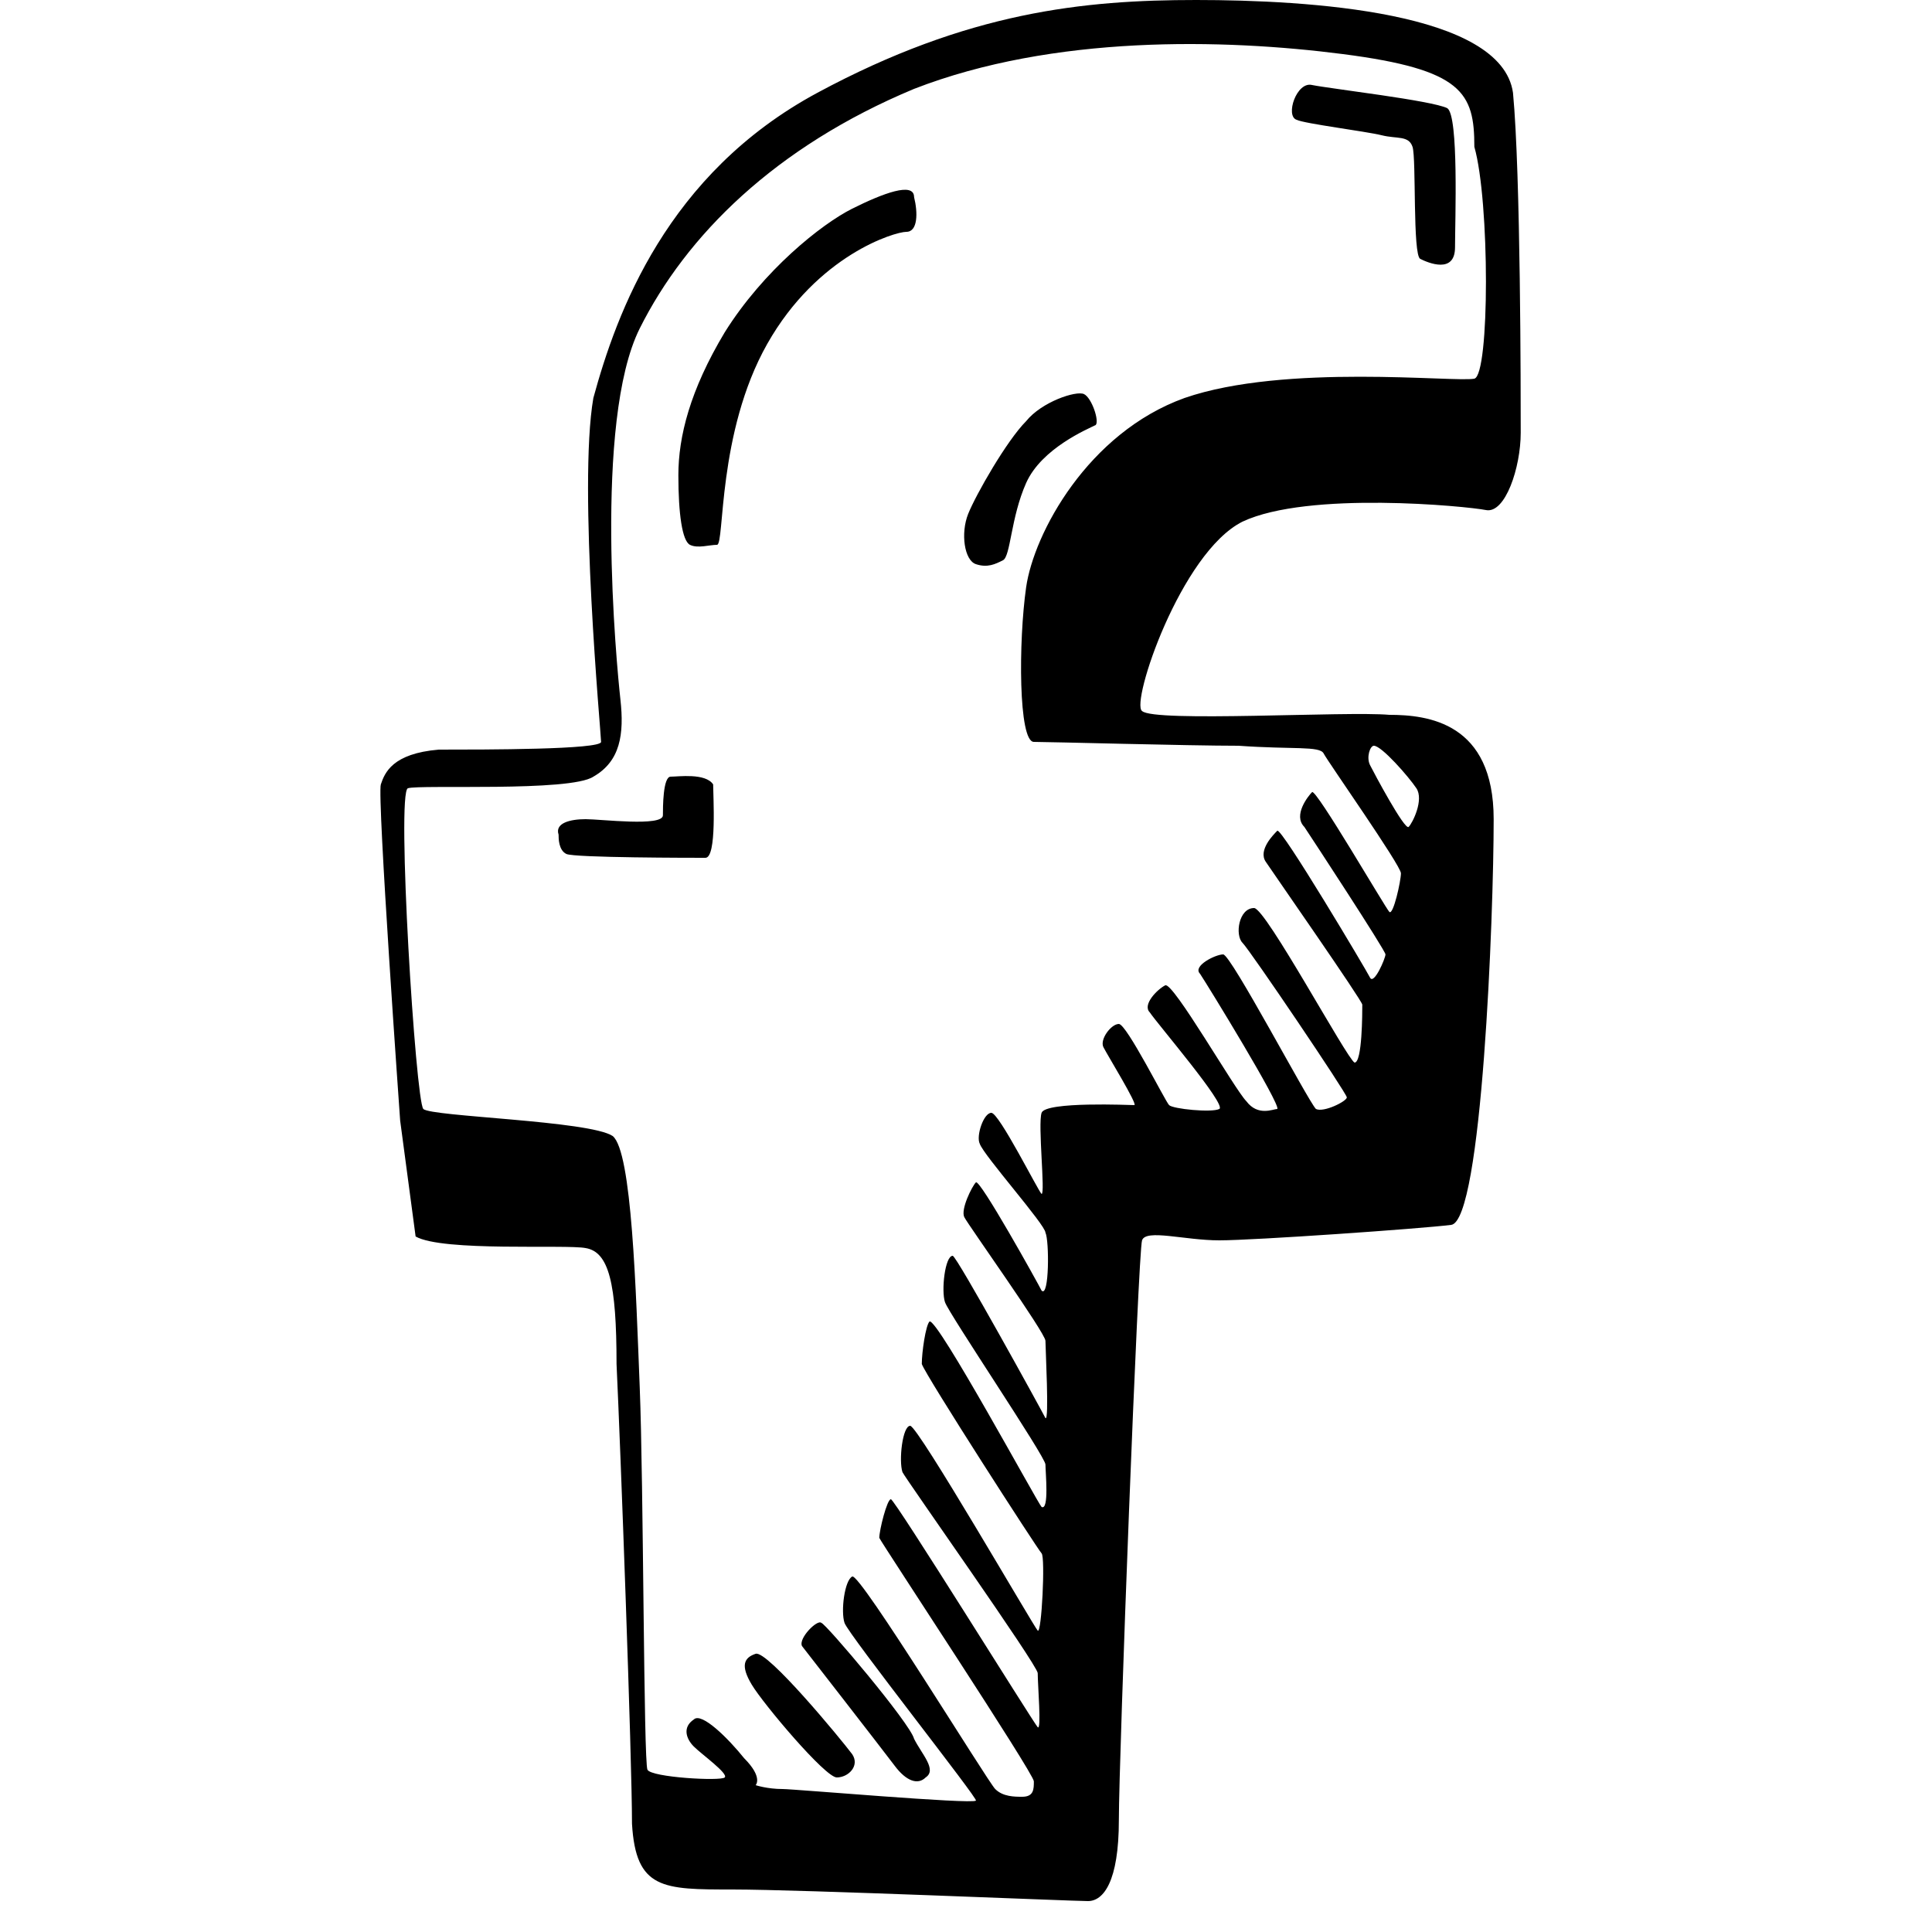 <svg width="50" height="50" viewBox="0 0 50 50" fill="none" xmlns="http://www.w3.org/2000/svg">
<g clip-path="url(#clip0_1_2)">
<path d="M39.156 2.4C38.856 0.3 33.856 0 30.956 0C28.056 0 25.056 0.3 21.156 2.4C17.256 4.5 15.956 8.1 15.356 10.3C14.956 12.6 15.556 19 15.556 19.2C15.556 19.4 12.556 19.4 11.356 19.4C10.156 19.5 9.956 20 9.856 20.3C9.756 20.6 10.356 29 10.356 29L10.756 32C11.456 32.4 14.656 32.2 15.156 32.3C15.756 32.4 15.956 33.2 15.956 35.3C16.056 37.4 16.356 45.5 16.356 47.2C16.456 48.9 17.156 48.9 18.956 48.9C20.756 48.9 27.756 49.2 28.156 49.2C28.556 49.2 28.956 48.7 28.956 47.1C28.956 45.5 29.456 32.4 29.556 32.1C29.656 31.8 30.656 32.1 31.556 32.1C32.456 32.1 36.756 31.8 37.556 31.7C38.356 31.6 38.656 23.7 38.656 21.2C38.656 18.7 36.956 18.5 35.956 18.5C34.856 18.4 29.856 18.7 29.556 18.4C29.256 18.2 30.556 14.3 32.156 13.5C33.856 12.7 37.956 13.1 38.456 13.2C38.956 13.3 39.356 12.1 39.356 11.2C39.356 10.2 39.356 4.5 39.156 2.4ZM35.556 19.3C35.756 19.3 36.456 20.1 36.656 20.4C36.856 20.7 36.556 21.3 36.456 21.4C36.356 21.5 35.556 20 35.456 19.8C35.356 19.6 35.456 19.3 35.556 19.3ZM38.156 9.8C37.656 9.9 33.256 9.4 30.656 10.3C28.156 11.2 26.756 13.8 26.556 15.2C26.356 16.6 26.356 19.2 26.756 19.2C27.156 19.2 30.756 19.3 32.056 19.3C33.456 19.4 34.156 19.3 34.256 19.5C34.356 19.7 36.256 22.4 36.256 22.6C36.256 22.8 36.056 23.7 35.956 23.6C35.856 23.5 34.056 20.4 33.956 20.5C33.856 20.6 33.456 21.1 33.756 21.4C33.956 21.7 35.856 24.6 35.856 24.7C35.856 24.8 35.556 25.5 35.456 25.3C35.356 25.1 33.156 21.4 33.056 21.5C32.956 21.6 32.556 22 32.756 22.3C32.956 22.6 35.256 25.9 35.256 26C35.256 26.2 35.256 27.5 35.056 27.5C34.856 27.4 32.756 23.5 32.456 23.5C32.056 23.5 31.956 24.2 32.156 24.4C32.356 24.6 34.856 28.3 34.856 28.4C34.856 28.5 34.256 28.8 34.056 28.7C33.856 28.5 31.856 24.7 31.656 24.7C31.456 24.7 30.856 25 31.056 25.2C31.256 25.5 33.156 28.6 33.056 28.7C32.956 28.7 32.556 28.9 32.256 28.5C31.956 28.2 30.356 25.4 30.156 25.5C29.956 25.6 29.556 26 29.756 26.2C29.956 26.5 31.756 28.6 31.556 28.7C31.356 28.8 30.356 28.7 30.256 28.6C30.156 28.5 29.156 26.5 28.956 26.5C28.756 26.5 28.456 26.9 28.556 27.1C28.656 27.3 29.456 28.6 29.356 28.6C29.256 28.6 27.056 28.5 26.956 28.8C26.856 29.1 27.056 30.9 26.956 30.9C26.856 30.8 25.856 28.8 25.656 28.8C25.456 28.8 25.256 29.4 25.356 29.6C25.456 29.9 27.056 31.7 27.056 31.9C27.156 32.1 27.156 33.6 26.956 33.4C26.856 33.2 25.356 30.5 25.256 30.6C25.156 30.7 24.856 31.3 24.956 31.5C25.056 31.7 27.056 34.5 27.056 34.7C27.056 34.9 27.156 36.8 27.056 36.7C26.956 36.5 24.756 32.5 24.656 32.5C24.456 32.5 24.356 33.4 24.456 33.7C24.556 34 27.056 37.7 27.056 37.9C27.056 38.1 27.156 39.1 26.956 39C26.856 38.9 24.256 34.1 24.056 34.2C23.956 34.3 23.856 35 23.856 35.3C23.956 35.6 26.856 40.1 26.956 40.2C27.056 40.3 26.956 42.3 26.856 42.2C26.756 42.1 23.756 36.9 23.556 36.9C23.356 36.9 23.256 37.8 23.356 38.1C23.456 38.3 26.856 43.1 26.856 43.3C26.856 43.6 26.956 44.8 26.856 44.7C26.756 44.6 23.156 38.8 23.056 38.8C22.956 38.8 22.756 39.6 22.756 39.8C22.856 40 26.756 45.9 26.756 46.1C26.756 46.3 26.756 46.5 26.456 46.5C26.256 46.5 25.956 46.5 25.756 46.3C25.556 46.1 22.256 40.7 22.056 40.8C21.856 40.9 21.756 41.7 21.856 42C21.956 42.3 25.356 46.6 25.256 46.6C25.156 46.7 20.556 46.3 20.256 46.3C19.856 46.3 19.556 46.2 19.556 46.2C19.556 46.2 19.756 46 19.256 45.5C18.856 45 18.156 44.3 17.956 44.5C17.656 44.7 17.756 45 17.956 45.2C18.156 45.4 18.856 45.9 18.756 46C18.656 46.1 16.856 46 16.756 45.8C16.656 45.6 16.656 38.4 16.556 35.9C16.456 33.4 16.356 29.8 15.856 29.4C15.256 29 11.156 28.9 10.956 28.7C10.756 28.5 10.256 20.5 10.556 20.4C10.856 20.3 14.756 20.5 15.356 20.1C16.056 19.7 16.156 19 16.056 18.1C15.956 17.2 15.356 10.9 16.556 8.5C17.756 6.1 20.056 3.8 23.656 2.3C27.256 0.9 31.656 1 34.756 1.4C37.856 1.8 38.156 2.4 38.156 3.8C38.556 5.2 38.556 9.7 38.156 9.8ZM17.356 20.1C17.156 20.1 17.156 20.9 17.156 21.1C17.156 21.4 15.556 21.2 15.156 21.2C14.756 21.2 14.356 21.3 14.456 21.6C14.456 21.7 14.456 22 14.656 22.1C14.856 22.2 17.956 22.2 18.256 22.2C18.556 22.2 18.456 20.6 18.456 20.3C18.256 20 17.556 20.1 17.356 20.1ZM22.056 5.4C21.256 5.8 19.756 7 18.756 8.6C17.856 10.1 17.556 11.3 17.556 12.3C17.556 13.3 17.656 14 17.856 14.1C18.056 14.2 18.356 14.1 18.556 14.1C18.756 14.1 18.556 11.2 19.856 8.9C21.156 6.6 23.156 6 23.456 6C23.756 6 23.756 5.5 23.656 5.1C23.656 4.7 22.856 5 22.056 5.4ZM28.056 10.2C27.856 10.1 26.956 10.4 26.556 10.9C26.056 11.4 25.256 12.8 25.056 13.3C24.856 13.8 24.956 14.5 25.256 14.6C25.556 14.7 25.756 14.6 25.956 14.5C26.156 14.4 26.156 13.4 26.556 12.5C26.956 11.6 28.156 11.1 28.356 11C28.456 10.9 28.256 10.3 28.056 10.2ZM33.956 2.2C33.556 2.1 33.256 3 33.556 3.1C33.756 3.2 35.356 3.4 35.756 3.5C36.156 3.6 36.456 3.5 36.556 3.8C36.656 4.1 36.556 6.6 36.756 6.7C36.956 6.8 37.656 7.1 37.656 6.4C37.656 5.7 37.756 3 37.456 2.8C37.056 2.6 34.456 2.3 33.956 2.2ZM19.556 42.8C19.256 42.9 19.156 43.1 19.456 43.6C19.756 44.1 21.356 46 21.656 46C21.956 46 22.256 45.7 22.056 45.4C21.756 45 19.856 42.7 19.556 42.8ZM21.256 42C21.156 41.9 20.656 42.4 20.756 42.6C20.756 42.6 22.856 45.3 23.156 45.7C23.456 46.1 23.756 46.2 23.956 46C24.256 45.8 23.856 45.4 23.656 45C23.556 44.6 21.356 42 21.256 42Z" fill="black"/>
</g>
<defs>
<clipPath id="clip0_1_2">
<rect width="49.2" height="49.2" fill="white"/>
</clipPath>
</defs>
</svg>
